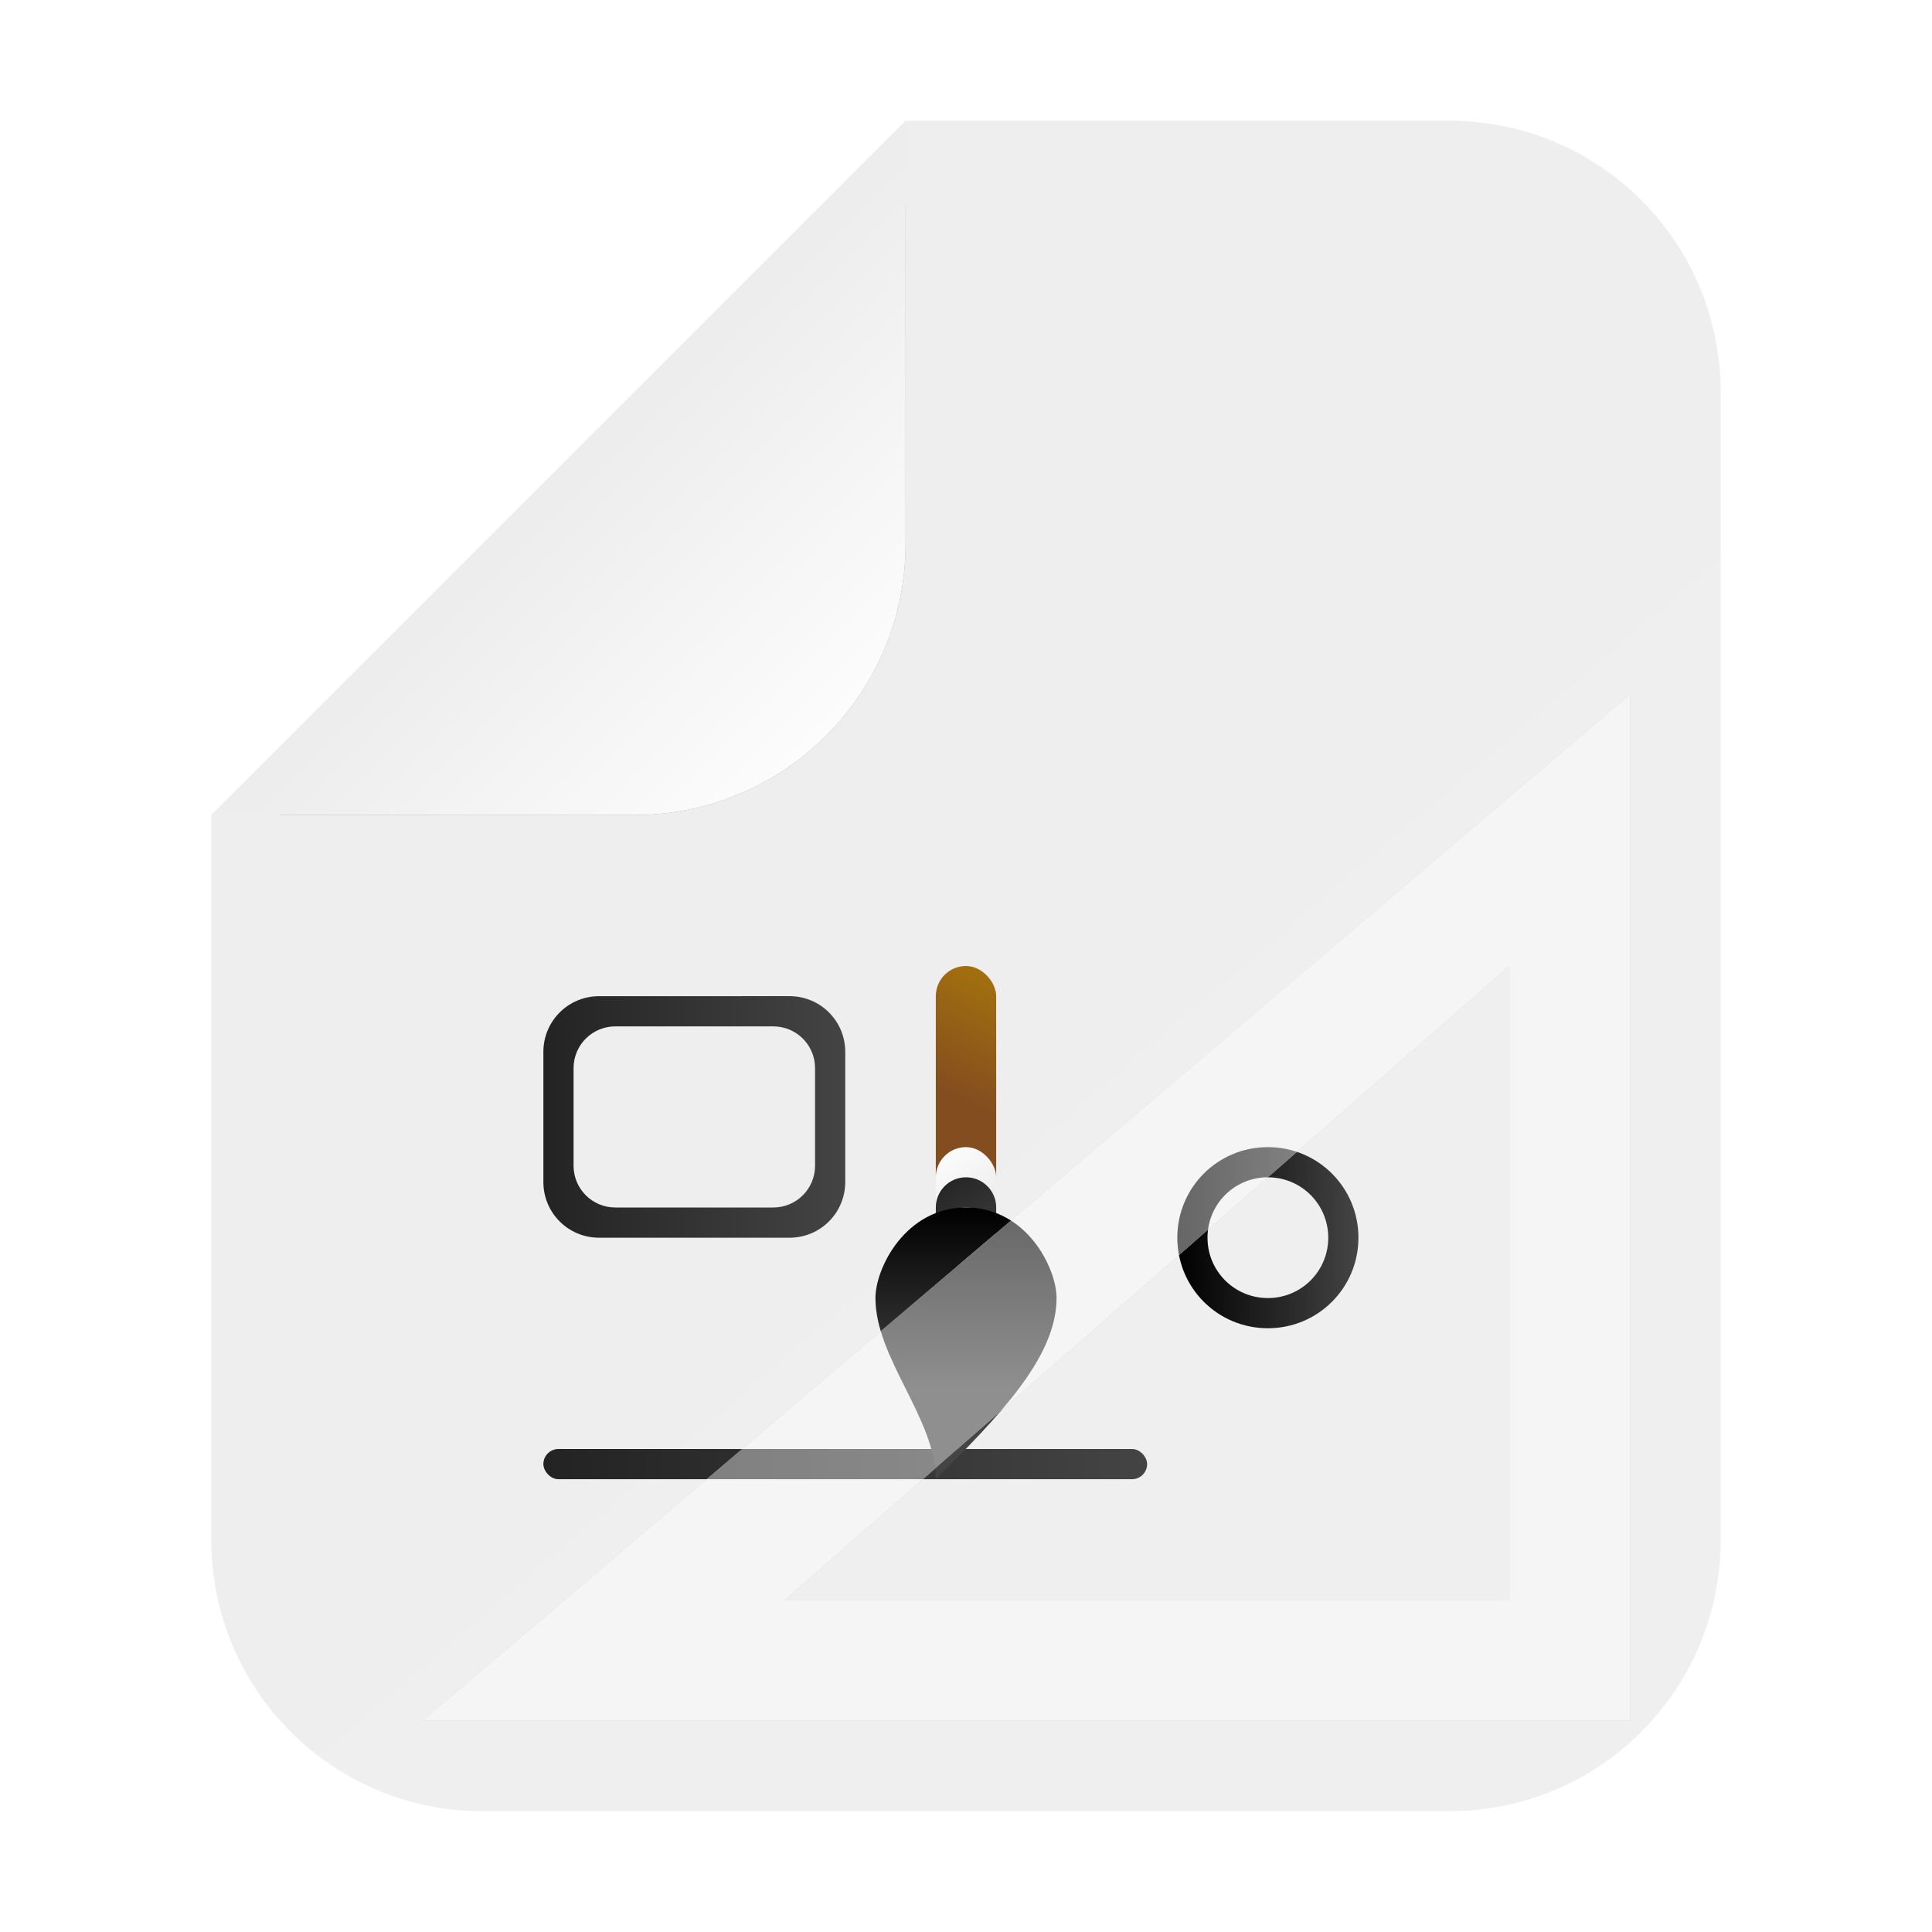<?xml version="1.0" encoding="UTF-8" standalone="no"?>
<!-- Created with Inkscape (http://www.inkscape.org/) -->

<svg
   width="64"
   height="64"
   viewBox="0 0 64 64"
   version="1.1"
   id="svg5"
   inkscape:version="1.1.2 (0a00cf5339, 2022-02-04)"
   sodipodi:docname="x-office-drawing-template.svg"
   xmlns:inkscape="http://www.inkscape.org/namespaces/inkscape"
   xmlns:sodipodi="http://sodipodi.sourceforge.net/DTD/sodipodi-0.dtd"
   xmlns:xlink="http://www.w3.org/1999/xlink"
   xmlns="http://www.w3.org/2000/svg"
   xmlns:svg="http://www.w3.org/2000/svg">
  <sodipodi:namedview
     id="namedview7"
     pagecolor="#ffffff"
     bordercolor="#666666"
     borderopacity="1.0"
     inkscape:pageshadow="2"
     inkscape:pageopacity="0.0"
     inkscape:pagecheckerboard="0"
     inkscape:document-units="px"
     showgrid="false"
     inkscape:zoom="6.28125"
     inkscape:cx="41.791045"
     inkscape:cy="37.492537"
     inkscape:window-width="1366"
     inkscape:window-height="699"
     inkscape:window-x="0"
     inkscape:window-y="33"
     inkscape:window-maximized="1"
     inkscape:current-layer="layer1">
    <inkscape:grid
       type="xygrid"
       id="grid1039" />
  </sodipodi:namedview>
  <defs
     id="defs2">
    <linearGradient
       inkscape:collect="always"
       id="linearGradient925">
      <stop
         style="stop-color:#eeeeee;stop-opacity:1"
         offset="0"
         id="stop921" />
      <stop
         style="stop-color:#efefef;stop-opacity:1"
         offset="1"
         id="stop923" />
    </linearGradient>
    <linearGradient
       inkscape:collect="always"
       id="linearGradient848">
      <stop
         style="stop-color:#eeeeee;stop-opacity:1"
         offset="0"
         id="stop844" />
      <stop
         style="stop-color:#efefef;stop-opacity:0.989"
         offset="1"
         id="stop846" />
    </linearGradient>
    <filter
       inkscape:collect="always"
       style="color-interpolation-filters:sRGB"
       id="filter3825"
       x="-0.204"
       y="-0.209"
       width="1.407"
       height="1.418">
      <feGaussianBlur
         inkscape:collect="always"
         stdDeviation="1.76"
         id="feGaussianBlur3827" />
    </filter>
    <linearGradient
       inkscape:collect="always"
       xlink:href="#linearGradient1070"
       id="linearGradient4297"
       x1="7.938"
       y1="6.615"
       x2="5.292"
       y2="3.969"
       gradientUnits="userSpaceOnUse"
       gradientTransform="matrix(3.78,0,0,3.78,3.5883709e-4,3.6001103e-4)" />
    <linearGradient
       inkscape:collect="always"
       id="linearGradient1070">
      <stop
         style="stop-color:#ffffff;stop-opacity:1"
         offset="0"
         id="stop1066" />
      <stop
         style="stop-color:#ededed;stop-opacity:1"
         offset="1"
         id="stop1068" />
    </linearGradient>
    <linearGradient
       inkscape:collect="always"
       xlink:href="#linearGradient925"
       id="linearGradient850"
       x1="16"
       y1="12"
       x2="57"
       y2="60"
       gradientUnits="userSpaceOnUse" />
    <linearGradient
       inkscape:collect="always"
       xlink:href="#linearGradient3285"
       id="linearGradient3768"
       gradientUnits="userSpaceOnUse"
       gradientTransform="matrix(2.16,0,0,3.78,9.429,16)"
       x1="3.969"
       y1="8.599"
       x2="13.229"
       y2="8.599" />
    <linearGradient
       inkscape:collect="always"
       id="linearGradient3285">
      <stop
         style="stop-color:#232323;stop-opacity:1"
         offset="0"
         id="stop3281" />
      <stop
         style="stop-color:#444444;stop-opacity:1"
         offset="1"
         id="stop3283" />
    </linearGradient>
    <linearGradient
       inkscape:collect="always"
       xlink:href="#linearGradient3370"
       id="linearGradient4442"
       x1="10.319"
       y1="10.848"
       x2="11.906"
       y2="10.848"
       gradientUnits="userSpaceOnUse"
       gradientTransform="scale(3.78)" />
    <linearGradient
       inkscape:collect="always"
       id="linearGradient3370">
      <stop
         style="stop-color:#000000;stop-opacity:1"
         offset="0"
         id="stop3366" />
      <stop
         style="stop-color:#444444;stop-opacity:1"
         offset="1"
         id="stop3368" />
    </linearGradient>
    <linearGradient
       inkscape:collect="always"
       xlink:href="#linearGradient3285"
       id="linearGradient4219"
       x1="7.408"
       y1="9.922"
       x2="11.906"
       y2="9.922"
       gradientUnits="userSpaceOnUse"
       gradientTransform="matrix(2.223,0,0,2.326,1.529,13.923)" />
    <linearGradient
       inkscape:collect="always"
       xlink:href="#linearGradient1925"
       id="linearGradient1927"
       x1="8.202"
       y1="9.525"
       x2="8.731"
       y2="8.467"
       gradientUnits="userSpaceOnUse"
       gradientTransform="scale(3.78)" />
    <linearGradient
       inkscape:collect="always"
       id="linearGradient1925">
      <stop
         style="stop-color:#834d1f;stop-opacity:1"
         offset="0"
         id="stop1921" />
      <stop
         style="stop-color:#a6730c;stop-opacity:1"
         offset="1"
         id="stop1923" />
    </linearGradient>
    <linearGradient
       inkscape:collect="always"
       xlink:href="#linearGradient3042"
       id="linearGradient1489"
       x1="8.202"
       y1="10.054"
       x2="8.731"
       y2="10.848"
       gradientUnits="userSpaceOnUse"
       gradientTransform="scale(3.78)" />
    <linearGradient
       inkscape:collect="always"
       id="linearGradient3042">
      <stop
         style="stop-color:#fefefe;stop-opacity:1"
         offset="0"
         id="stop3038" />
      <stop
         style="stop-color:#e5e5e5;stop-opacity:1"
         offset="1"
         id="stop3040" />
    </linearGradient>
    <linearGradient
       inkscape:collect="always"
       xlink:href="#linearGradient3370"
       id="linearGradient2481"
       x1="8.467"
       y1="10.583"
       x2="8.467"
       y2="12.171"
       gradientUnits="userSpaceOnUse"
       gradientTransform="scale(3.78)" />
    <linearGradient
       inkscape:collect="always"
       xlink:href="#linearGradient3285"
       id="linearGradient2209"
       gradientUnits="userSpaceOnUse"
       x1="8.202"
       y1="10.054"
       x2="8.731"
       y2="10.848"
       gradientTransform="matrix(3.78,0,0,3.78,3.4335785e-6,1)" />
    <linearGradient
       inkscape:collect="always"
       xlink:href="#linearGradient848"
       id="linearGradient1029"
       x1="14"
       y1="39.5"
       x2="54"
       y2="39.5"
       gradientUnits="userSpaceOnUse"
       gradientTransform="matrix(1,0,0,1.03,0,-0.697)" />
    <linearGradient
       inkscape:collect="always"
       xlink:href="#linearGradient3285"
       id="linearGradient1487"
       gradientUnits="userSpaceOnUse"
       gradientTransform="matrix(2.16,0,0,3.78,9.429,16)"
       x1="3.969"
       y1="8.599"
       x2="13.229"
       y2="8.599" />
    <linearGradient
       inkscape:collect="always"
       xlink:href="#linearGradient1925"
       id="linearGradient1490"
       gradientUnits="userSpaceOnUse"
       gradientTransform="matrix(3.78,0,0,3.78,-1.9073486e-6,0)"
       x1="8.202"
       y1="9.525"
       x2="8.731"
       y2="8.467" />
    <linearGradient
       inkscape:collect="always"
       xlink:href="#linearGradient3042"
       id="linearGradient1492"
       gradientUnits="userSpaceOnUse"
       gradientTransform="matrix(3.78,0,0,3.78,-1.9073486e-6,0)"
       x1="8.202"
       y1="10.054"
       x2="8.731"
       y2="10.848" />
    <linearGradient
       inkscape:collect="always"
       xlink:href="#linearGradient3370"
       id="linearGradient1494"
       gradientUnits="userSpaceOnUse"
       gradientTransform="matrix(3.78,0,0,3.78,-1.9073486e-6,0)"
       x1="8.467"
       y1="10.583"
       x2="8.467"
       y2="12.171" />
    <linearGradient
       inkscape:collect="always"
       xlink:href="#linearGradient3370"
       id="linearGradient1496"
       gradientUnits="userSpaceOnUse"
       gradientTransform="matrix(3.78,0,0,3.78,-1.9073486e-6,0)"
       x1="10.319"
       y1="10.848"
       x2="11.906"
       y2="10.848" />
    <filter
       inkscape:collect="always"
       style="color-interpolation-filters:sRGB"
       id="filter1605"
       x="-3.552"
       y="-0.888"
       width="8.104"
       height="2.776">
      <feGaussianBlur
         inkscape:collect="always"
         stdDeviation="2.96"
         id="feGaussianBlur1607" />
    </filter>
    <filter
       inkscape:collect="always"
       style="color-interpolation-filters:sRGB"
       id="filter1609"
       x="-1.184"
       y="-0.789"
       width="3.368"
       height="2.579">
      <feGaussianBlur
         inkscape:collect="always"
         stdDeviation="2.96"
         id="feGaussianBlur1611" />
    </filter>
    <filter
       inkscape:collect="always"
       style="color-interpolation-filters:sRGB"
       id="filter1613"
       x="-3.552"
       y="-1.776"
       width="8.104"
       height="4.552">
      <feGaussianBlur
         inkscape:collect="always"
         stdDeviation="2.96"
         id="feGaussianBlur1615" />
    </filter>
    <filter
       inkscape:collect="always"
       style="color-interpolation-filters:sRGB"
       id="filter1617"
       x="-1.184"
       y="-1.184"
       width="3.368"
       height="3.368">
      <feGaussianBlur
         inkscape:collect="always"
         stdDeviation="2.96"
         id="feGaussianBlur1619" />
    </filter>
    <filter
       inkscape:collect="always"
       style="color-interpolation-filters:sRGB"
       id="filter1621"
       x="-0.355"
       y="-7.104"
       width="1.71"
       height="15.208">
      <feGaussianBlur
         inkscape:collect="always"
         stdDeviation="2.96"
         id="feGaussianBlur1623" />
    </filter>
    <filter
       inkscape:collect="always"
       style="color-interpolation-filters:sRGB"
       id="filter1625"
       x="-0.178"
       y="-0.209"
       width="1.355"
       height="1.418">
      <feGaussianBlur
         inkscape:collect="always"
         stdDeviation="2.96"
         id="feGaussianBlur1627" />
    </filter>
    <clipPath
       clipPathUnits="userSpaceOnUse"
       id="clipPath1629">
      <path
         id="path1631"
         style="fill:#000000;fill-opacity:1;stroke:none;stroke-width:1px;stroke-linecap:butt;stroke-linejoin:miter;stroke-opacity:1"
         d="M 54,23 14,57 H 54 Z M 50,32 V 53 H 26 Z"
         sodipodi:nodetypes="cccccccc" />
    </clipPath>
    <clipPath
       clipPathUnits="userSpaceOnUse"
       id="clipPath1633">
      <path
         id="path1635"
         style="fill:#000000;fill-opacity:1;stroke:none;stroke-width:1px;stroke-linecap:butt;stroke-linejoin:miter;stroke-opacity:1"
         d="M 54,23 14,57 H 54 Z M 50,32 V 53 H 26 Z"
         sodipodi:nodetypes="cccccccc" />
    </clipPath>
    <clipPath
       clipPathUnits="userSpaceOnUse"
       id="clipPath1637">
      <path
         id="path1639"
         style="fill:#000000;fill-opacity:1;stroke:none;stroke-width:1px;stroke-linecap:butt;stroke-linejoin:miter;stroke-opacity:1"
         d="M 54,23 14,57 H 54 Z M 50,32 V 53 H 26 Z"
         sodipodi:nodetypes="cccccccc" />
    </clipPath>
    <clipPath
       clipPathUnits="userSpaceOnUse"
       id="clipPath1641">
      <path
         id="path1643"
         style="fill:#000000;fill-opacity:1;stroke:none;stroke-width:1px;stroke-linecap:butt;stroke-linejoin:miter;stroke-opacity:1"
         d="M 54,23 14,57 H 54 Z M 50,32 V 53 H 26 Z"
         sodipodi:nodetypes="cccccccc" />
    </clipPath>
    <clipPath
       clipPathUnits="userSpaceOnUse"
       id="clipPath1645">
      <path
         id="path1647"
         style="fill:#000000;fill-opacity:1;stroke:none;stroke-width:1px;stroke-linecap:butt;stroke-linejoin:miter;stroke-opacity:1"
         d="M 54,23 14,57 H 54 Z M 50,32 V 53 H 26 Z"
         sodipodi:nodetypes="cccccccc" />
    </clipPath>
    <clipPath
       clipPathUnits="userSpaceOnUse"
       id="clipPath1649">
      <path
         id="path1651"
         style="fill:#000000;fill-opacity:1;stroke:none;stroke-width:1px;stroke-linecap:butt;stroke-linejoin:miter;stroke-opacity:1"
         d="M 54,23 14,57 H 54 Z M 50,32 V 53 H 26 Z"
         sodipodi:nodetypes="cccccccc" />
    </clipPath>
    <filter
       inkscape:collect="always"
       style="color-interpolation-filters:sRGB"
       id="filter1966"
       x="-0.044"
       y="-0.052"
       width="1.089"
       height="1.104">
      <feGaussianBlur
         inkscape:collect="always"
         stdDeviation="0.74"
         id="feGaussianBlur1968" />
    </filter>
  </defs>
  <g
     inkscape:label="Capa 1"
     inkscape:groupmode="layer"
     id="layer1">
    <path
       id="rect1084"
       style="fill:url(#linearGradient850);fill-opacity:1;stroke-width:1.534"
       d="m 30,4 -23,23 v 24 c 0,4.986 4.014,9 9,9 h 32 c 4.986,0 9,-4.014 9,-9 V 13 c 0,-4.986 -4.014,-9 -9,-9 z" />
    <path
       id="rect1791-5"
       style="fill:#232323;fill-opacity:0.5;stroke-width:1;filter:url(#filter3825)"
       d="m 30,6.811 -2,1.945 v 2.244 1 4 c 0,4.986 -4.014,9 -9,9 h -4 -1 -2.695 l -2.055,2 h 6.75 1 4 c 4.986,0 9,-4.014 9,-9 v -4 -1 z" />
    <path
       id="rect1791"
       style="fill:url(#linearGradient4297);fill-opacity:1;stroke-width:1"
       d="M 30,4 7,27 h 9 1 4 c 4.986,0 9,-4.014 9,-9 v -4 -1 z" />
    <rect
       style="fill:url(#linearGradient3768);fill-opacity:1;stroke:none;stroke-width:0.756"
       id="rect3279-7-3-6-1"
       width="20"
       height="1"
       x="18"
       y="48"
       ry="0.5" />
    <path
       id="rect4112"
       style="fill:url(#linearGradient4219);fill-opacity:1;stroke:none;stroke-width:0.602;stroke-linecap:round;stroke-linejoin:round"
       d="M 19.846,33 C 18.823,33 18,33.823 18,34.846 v 4.309 c 0,1.023 0.823,1.846 1.846,1.846 h 6.309 C 27.177,41 28,40.177 28,39.154 v -4.309 c 0,-1.023 -0.823,-1.846 -1.846,-1.846 z m 0.539,1 h 5.23 C 26.382,34 27,34.618 27,35.385 v 3.23 c 0,0.767 -0.618,1.385 -1.385,1.385 H 20.385 C 19.618,40 19,39.382 19,38.615 v -3.23 c 0,-0.767 0.618,-1.385 1.385,-1.385 z" />
    <rect
       style="fill:url(#linearGradient1927);fill-opacity:1;stroke-width:0.195;stroke-linecap:round;stroke-linejoin:round"
       id="rect874"
       width="2"
       height="8"
       x="31"
       y="32"
       ry="1" />
    <rect
       style="fill:url(#linearGradient1489);fill-opacity:1;stroke-width:0.138;stroke-linecap:round;stroke-linejoin:round"
       id="rect874-3"
       width="2"
       height="4"
       x="31"
       y="38"
       ry="1" />
    <path
       id="rect874-3-5"
       style="fill:url(#linearGradient2209);fill-opacity:1;stroke-width:0.138;stroke-linecap:round;stroke-linejoin:round"
       d="M 31.975,39 C 31.433,39.014 31,39.455 31,40 v 0.975 c 0.014,-0.542 0.455,-0.975 1,-0.975 0.545,0 0.986,0.433 1,0.975 v -0.975 c 0,-0.554 -0.446,-1 -1,-1 -0.009,0 -0.017,-2.16e-4 -0.025,0 z" />
    <path
       style="fill:url(#linearGradient2481);fill-opacity:1;stroke:none;stroke-width:1px;stroke-linecap:butt;stroke-linejoin:miter;stroke-opacity:1"
       d="m 32,40 c -2,0 -3,2 -3,3 0,2 2,4 2,6 2,-2 4,-4 4,-6 10e-7,-1 -1,-3 -3,-3 z"
       id="path2393"
       sodipodi:nodetypes="ccccc" />
    <path
       id="rect4415"
       style="fill:url(#linearGradient4442);fill-opacity:1;stroke:none;stroke-width:1;stroke-linecap:round;stroke-linejoin:round"
       d="m 42,38 c -1.662,0 -3,1.338 -3,3 0,1.662 1.338,3 3,3 1.662,0 3,-1.338 3,-3 0,-1.662 -1.338,-3 -3,-3 z m -0.053,1 c 0.017,-4.33e-4 0.035,0 0.053,0 1.108,0 2,0.892 2,2 0,1.108 -0.892,2 -2,2 -1.108,0 -2,-0.892 -2,-2 0,-1.091 0.863,-1.973 1.947,-2 z" />
    <path
       id="path885-6-0-3-0-3-0"
       style="fill:#000000;fill-opacity:0.2;stroke:none;stroke-width:1px;stroke-linecap:butt;stroke-linejoin:miter;stroke-opacity:1;filter:url(#filter1966)"
       d="M 54,23 14,57 H 54 Z M 50,32 V 53 H 26 Z"
       sodipodi:nodetypes="cccccccc" />
    <g
       id="g1659">
      <rect
         style="fill:url(#linearGradient1029);fill-opacity:1;stroke-width:2.03;filter:url(#filter1625)"
         id="rect1021"
         width="40"
         height="34"
         x="14"
         y="23"
         clip-path="url(#clipPath1649)" />
      <rect
         style="fill:url(#linearGradient1487);fill-opacity:1;stroke:none;stroke-width:0.756;filter:url(#filter1621)"
         id="rect3279-7-3-6-1-4"
         width="20"
         height="1"
         x="18"
         y="48"
         ry="0.5"
         clip-path="url(#clipPath1645)" />
      <rect
         style="fill:url(#linearGradient1490);fill-opacity:1;stroke-width:0.195;stroke-linecap:round;stroke-linejoin:round;filter:url(#filter1605)"
         id="rect874-7"
         width="2"
         height="8"
         x="31"
         y="32"
         ry="1"
         clip-path="url(#clipPath1641)" />
      <rect
         style="fill:url(#linearGradient1492);fill-opacity:1;stroke-width:0.138;stroke-linecap:round;stroke-linejoin:round;filter:url(#filter1613)"
         id="rect874-3-8"
         width="2"
         height="4"
         x="31"
         y="38"
         ry="1"
         clip-path="url(#clipPath1637)" />
      <path
         style="fill:url(#linearGradient1494);fill-opacity:1;stroke:none;stroke-width:1px;stroke-linecap:butt;stroke-linejoin:miter;stroke-opacity:1;filter:url(#filter1609)"
         d="m 32,40 c -2,0 -3,2 -3,3 0,2 2,4 2,6 2,-2 4,-4 4,-6 1e-6,-1 -1,-3 -3,-3 z"
         id="path2393-4"
         sodipodi:nodetypes="ccccc"
         clip-path="url(#clipPath1633)" />
      <path
         id="rect4415-5"
         style="fill:url(#linearGradient1496);fill-opacity:1;stroke:none;stroke-width:1;stroke-linecap:round;stroke-linejoin:round;filter:url(#filter1617)"
         d="m 42,38 c -1.662,0 -3,1.338 -3,3 0,1.662 1.338,3 3,3 1.662,0 3,-1.338 3,-3 0,-1.662 -1.338,-3 -3,-3 z m -0.053,1 c 0.017,-4.33e-4 0.035,0 0.053,0 1.108,0 2,0.892 2,2 0,1.108 -0.892,2 -2,2 -1.108,0 -2,-0.892 -2,-2 0,-1.091 0.863,-1.973 1.947,-2 z"
         clip-path="url(#clipPath1629)" />
    </g>
    <path
       id="path885-6-0-3-0-3"
       style="fill:#ffffff;fill-opacity:0.4;stroke:none;stroke-width:1px;stroke-linecap:butt;stroke-linejoin:miter;stroke-opacity:1"
       d="M 54,23 14,57 H 54 Z M 50,32 V 53 H 26 Z"
       sodipodi:nodetypes="cccccccc" />
  </g>
</svg>
